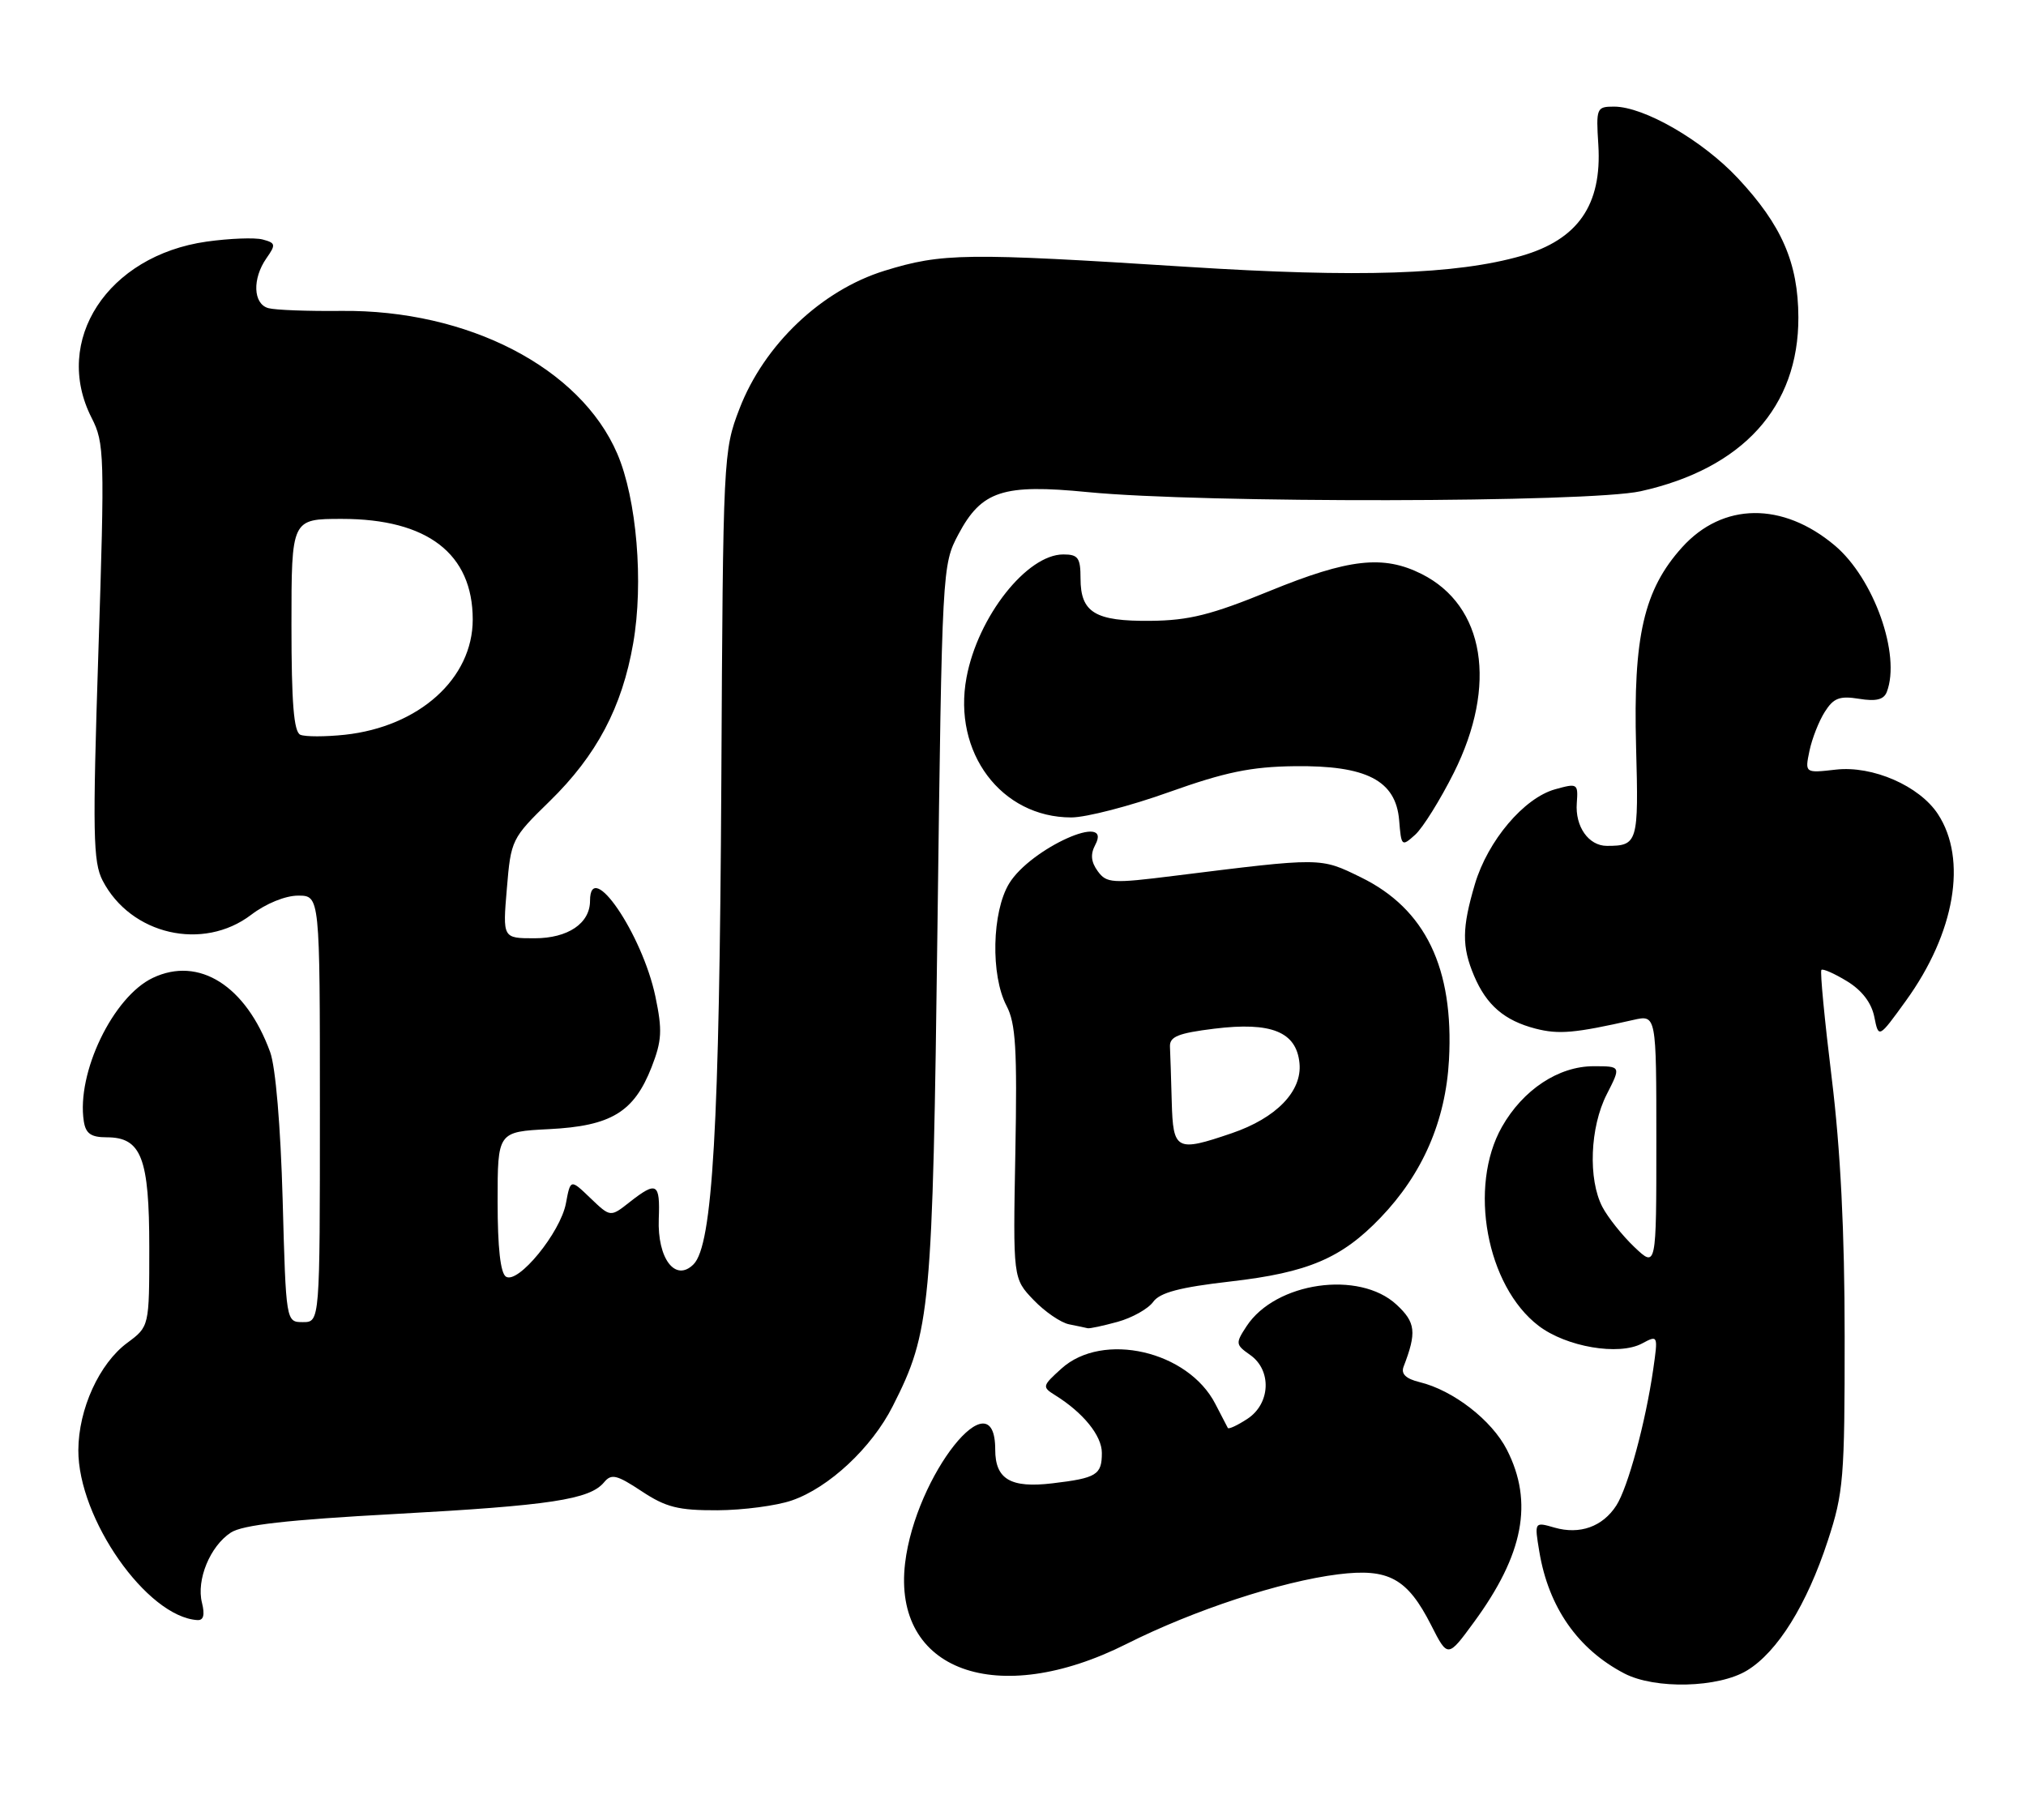 <?xml version="1.0" encoding="UTF-8" standalone="no"?>
<!DOCTYPE svg PUBLIC "-//W3C//DTD SVG 1.1//EN" "http://www.w3.org/Graphics/SVG/1.1/DTD/svg11.dtd" >
<svg xmlns="http://www.w3.org/2000/svg" xmlns:xlink="http://www.w3.org/1999/xlink" version="1.1" viewBox="0 0 285 256">
 <g >
 <path fill="currentColor"
d=" M 245.77 235.00 C 250.05 232.39 254.17 225.76 257.12 216.75 C 259.33 210.02 259.50 207.95 259.49 188.00 C 259.49 173.36 258.91 161.77 257.67 151.66 C 256.67 143.50 256.01 136.65 256.22 136.45 C 256.42 136.24 258.05 136.96 259.82 138.04 C 261.92 139.32 263.26 141.07 263.66 143.05 C 264.27 146.10 264.27 146.10 268.10 140.80 C 275.01 131.25 276.78 120.90 272.61 114.53 C 270.01 110.56 263.43 107.69 258.27 108.27 C 253.89 108.77 253.89 108.77 254.54 105.63 C 254.90 103.91 255.87 101.44 256.70 100.14 C 257.93 98.19 258.79 97.87 261.52 98.31 C 263.92 98.70 265.00 98.43 265.42 97.34 C 267.42 92.12 263.60 81.37 258.10 76.74 C 250.77 70.57 242.34 70.67 236.63 76.99 C 231.25 82.95 229.73 89.52 230.15 105.08 C 230.52 118.57 230.39 119.00 226.04 119.00 C 223.47 119.00 221.55 116.27 221.81 112.97 C 222.01 110.23 221.91 110.16 218.76 111.04 C 214.38 112.26 209.30 118.26 207.48 124.37 C 205.65 130.55 205.62 133.17 207.36 137.28 C 209.11 141.41 211.62 143.57 216.00 144.71 C 219.27 145.55 221.51 145.36 229.75 143.49 C 233.00 142.75 233.00 142.75 233.00 160.56 C 233.00 178.37 233.00 178.37 229.91 175.44 C 228.21 173.82 226.19 171.28 225.41 169.80 C 223.38 165.90 223.66 158.59 226.02 153.96 C 228.04 150.00 228.04 150.00 224.17 150.00 C 219.24 150.00 214.24 153.31 211.28 158.53 C 206.52 166.93 209.10 180.92 216.44 186.52 C 220.33 189.49 227.72 190.75 230.98 189.01 C 233.24 187.80 233.25 187.83 232.56 192.65 C 231.48 200.13 229.01 209.25 227.37 211.80 C 225.45 214.78 222.24 215.93 218.68 214.91 C 215.84 214.09 215.84 214.09 216.54 218.30 C 217.84 226.12 221.97 232.03 228.50 235.43 C 232.83 237.68 241.74 237.46 245.77 235.00 Z  M 158.50 231.26 C 167.93 226.52 180.20 222.48 188.25 221.48 C 195.34 220.60 197.97 222.04 201.32 228.63 C 203.66 233.24 203.66 233.24 207.33 228.23 C 214.33 218.69 215.74 211.34 211.98 203.96 C 209.86 199.80 204.43 195.59 199.69 194.44 C 197.77 193.97 197.06 193.29 197.44 192.28 C 199.31 187.43 199.15 186.04 196.45 183.54 C 191.20 178.67 179.43 180.37 175.36 186.57 C 173.78 188.98 173.80 189.17 175.85 190.61 C 178.93 192.76 178.73 197.48 175.47 199.61 C 174.08 200.52 172.84 201.10 172.72 200.89 C 172.60 200.67 171.81 199.16 170.97 197.52 C 167.14 190.04 155.12 187.28 149.31 192.54 C 146.60 194.99 146.57 195.12 148.44 196.29 C 152.39 198.75 155.00 201.98 155.00 204.40 C 155.00 207.49 154.27 207.94 148.04 208.68 C 142.16 209.38 140.00 208.10 140.00 203.94 C 140.00 193.44 128.79 207.56 127.32 219.91 C 125.53 235.07 140.27 240.44 158.50 231.26 Z  M 28.41 225.48 C 27.60 222.26 29.55 217.52 32.47 215.61 C 34.12 214.53 40.39 213.82 55.62 212.99 C 77.41 211.80 82.96 210.96 84.97 208.54 C 86.00 207.29 86.75 207.47 90.26 209.79 C 93.69 212.06 95.42 212.49 100.93 212.47 C 104.54 212.45 109.25 211.83 111.38 211.09 C 116.60 209.30 122.63 203.67 125.58 197.83 C 130.92 187.31 131.19 184.33 131.88 130.00 C 132.52 79.83 132.54 79.47 134.82 75.17 C 138.08 69.04 141.08 68.06 153.00 69.23 C 169.16 70.81 223.50 70.72 230.79 69.11 C 245.16 65.92 253.02 57.24 252.98 44.64 C 252.95 36.97 250.64 31.67 244.46 25.06 C 239.50 19.76 231.27 15.00 227.05 15.00 C 224.59 15.00 224.51 15.19 224.84 20.38 C 225.36 28.83 221.98 33.71 214.01 36.00 C 204.82 38.63 191.14 39.08 167.01 37.54 C 135.78 35.55 132.54 35.59 124.43 38.09 C 115.54 40.84 107.48 48.51 104.02 57.51 C 101.75 63.42 101.71 64.14 101.47 110.00 C 101.20 158.66 100.25 175.17 97.56 177.87 C 95.01 180.42 92.46 177.08 92.67 171.47 C 92.87 166.41 92.38 166.13 88.57 169.12 C 85.87 171.25 85.87 171.25 83.06 168.56 C 80.25 165.86 80.25 165.86 79.61 169.29 C 78.84 173.39 72.90 180.67 71.18 179.61 C 70.40 179.13 70.00 175.54 70.00 169.05 C 70.00 159.22 70.00 159.22 77.25 158.85 C 85.97 158.41 89.18 156.46 91.66 150.13 C 93.11 146.40 93.19 144.95 92.20 140.21 C 90.35 131.39 83.00 120.63 83.00 126.73 C 83.00 129.90 79.90 132.00 75.20 132.00 C 70.71 132.00 70.71 132.00 71.30 125.01 C 71.87 118.15 71.97 117.94 77.32 112.72 C 83.93 106.27 87.51 99.50 89.07 90.51 C 90.56 81.97 89.57 70.19 86.83 63.82 C 81.63 51.73 65.81 43.55 48.00 43.74 C 43.33 43.79 38.71 43.62 37.75 43.35 C 35.60 42.76 35.47 39.21 37.48 36.33 C 38.83 34.41 38.78 34.18 36.94 33.69 C 35.82 33.40 32.29 33.54 29.07 33.99 C 15.14 35.96 7.34 47.91 12.89 58.79 C 14.69 62.31 14.74 63.98 13.84 91.70 C 13.01 117.26 13.09 121.26 14.43 123.87 C 18.38 131.51 28.56 133.86 35.34 128.69 C 37.40 127.12 40.14 126.00 41.93 126.00 C 45.00 126.00 45.00 126.00 45.00 156.00 C 45.00 186.00 45.00 186.00 42.61 186.00 C 40.23 186.00 40.23 186.00 39.76 168.75 C 39.47 158.42 38.77 150.10 38.00 148.00 C 34.59 138.67 27.98 134.49 21.50 137.57 C 15.90 140.22 10.73 150.97 11.79 157.75 C 12.06 159.48 12.80 160.00 15.01 160.00 C 19.89 160.00 21.00 162.89 21.00 175.53 C 21.00 186.62 21.00 186.62 17.91 188.91 C 13.97 191.82 11.05 198.22 11.02 204.00 C 10.98 213.64 20.67 227.48 27.77 227.92 C 28.63 227.97 28.84 227.20 28.41 225.48 Z  M 157.22 185.96 C 159.27 185.39 161.52 184.13 162.22 183.15 C 163.17 181.84 165.96 181.10 173.12 180.28 C 184.00 179.03 188.72 177.02 194.18 171.33 C 200.13 165.14 203.36 157.69 203.83 149.11 C 204.53 136.19 200.52 127.87 191.45 123.43 C 185.69 120.61 186.04 120.62 165.13 123.22 C 156.43 124.31 155.66 124.26 154.42 122.56 C 153.47 121.25 153.37 120.18 154.07 118.86 C 156.61 114.12 144.99 119.33 141.96 124.29 C 139.53 128.28 139.34 137.22 141.59 141.50 C 142.89 143.98 143.10 147.57 142.83 162.18 C 142.50 179.86 142.50 179.86 145.39 182.88 C 146.98 184.54 149.23 186.08 150.39 186.31 C 151.55 186.54 152.72 186.79 153.00 186.86 C 153.28 186.93 155.17 186.52 157.22 185.96 Z  M 204.52 108.70 C 210.68 96.37 208.87 85.22 199.98 80.75 C 194.59 78.05 189.74 78.59 178.61 83.14 C 170.40 86.50 167.25 87.29 161.85 87.34 C 154.05 87.42 152.00 86.18 152.00 81.38 C 152.00 78.47 151.66 78.00 149.58 78.00 C 144.45 78.00 137.55 86.76 135.96 95.32 C 133.99 105.86 140.84 115.00 150.70 115.00 C 152.79 115.00 158.97 113.40 164.44 111.44 C 172.35 108.62 175.97 107.87 182.09 107.79 C 192.22 107.66 196.35 109.79 196.82 115.39 C 197.12 119.09 197.18 119.14 199.08 117.43 C 200.15 116.46 202.60 112.53 204.52 108.70 Z  M 42.25 103.37 C 41.33 102.97 41.00 98.90 41.00 87.92 C 41.00 73.00 41.00 73.00 48.10 73.00 C 60.13 73.00 66.50 77.90 66.50 87.16 C 66.50 95.45 58.96 102.24 48.50 103.37 C 45.75 103.66 42.94 103.66 42.25 103.37 Z  M 164.83 155.00 C 164.74 151.70 164.63 148.21 164.58 147.25 C 164.52 145.84 165.71 145.35 170.81 144.72 C 178.84 143.73 182.37 145.16 182.80 149.57 C 183.19 153.52 179.54 157.29 173.26 159.43 C 165.46 162.09 165.02 161.86 164.83 155.00 Z "/>
</g>
</svg>